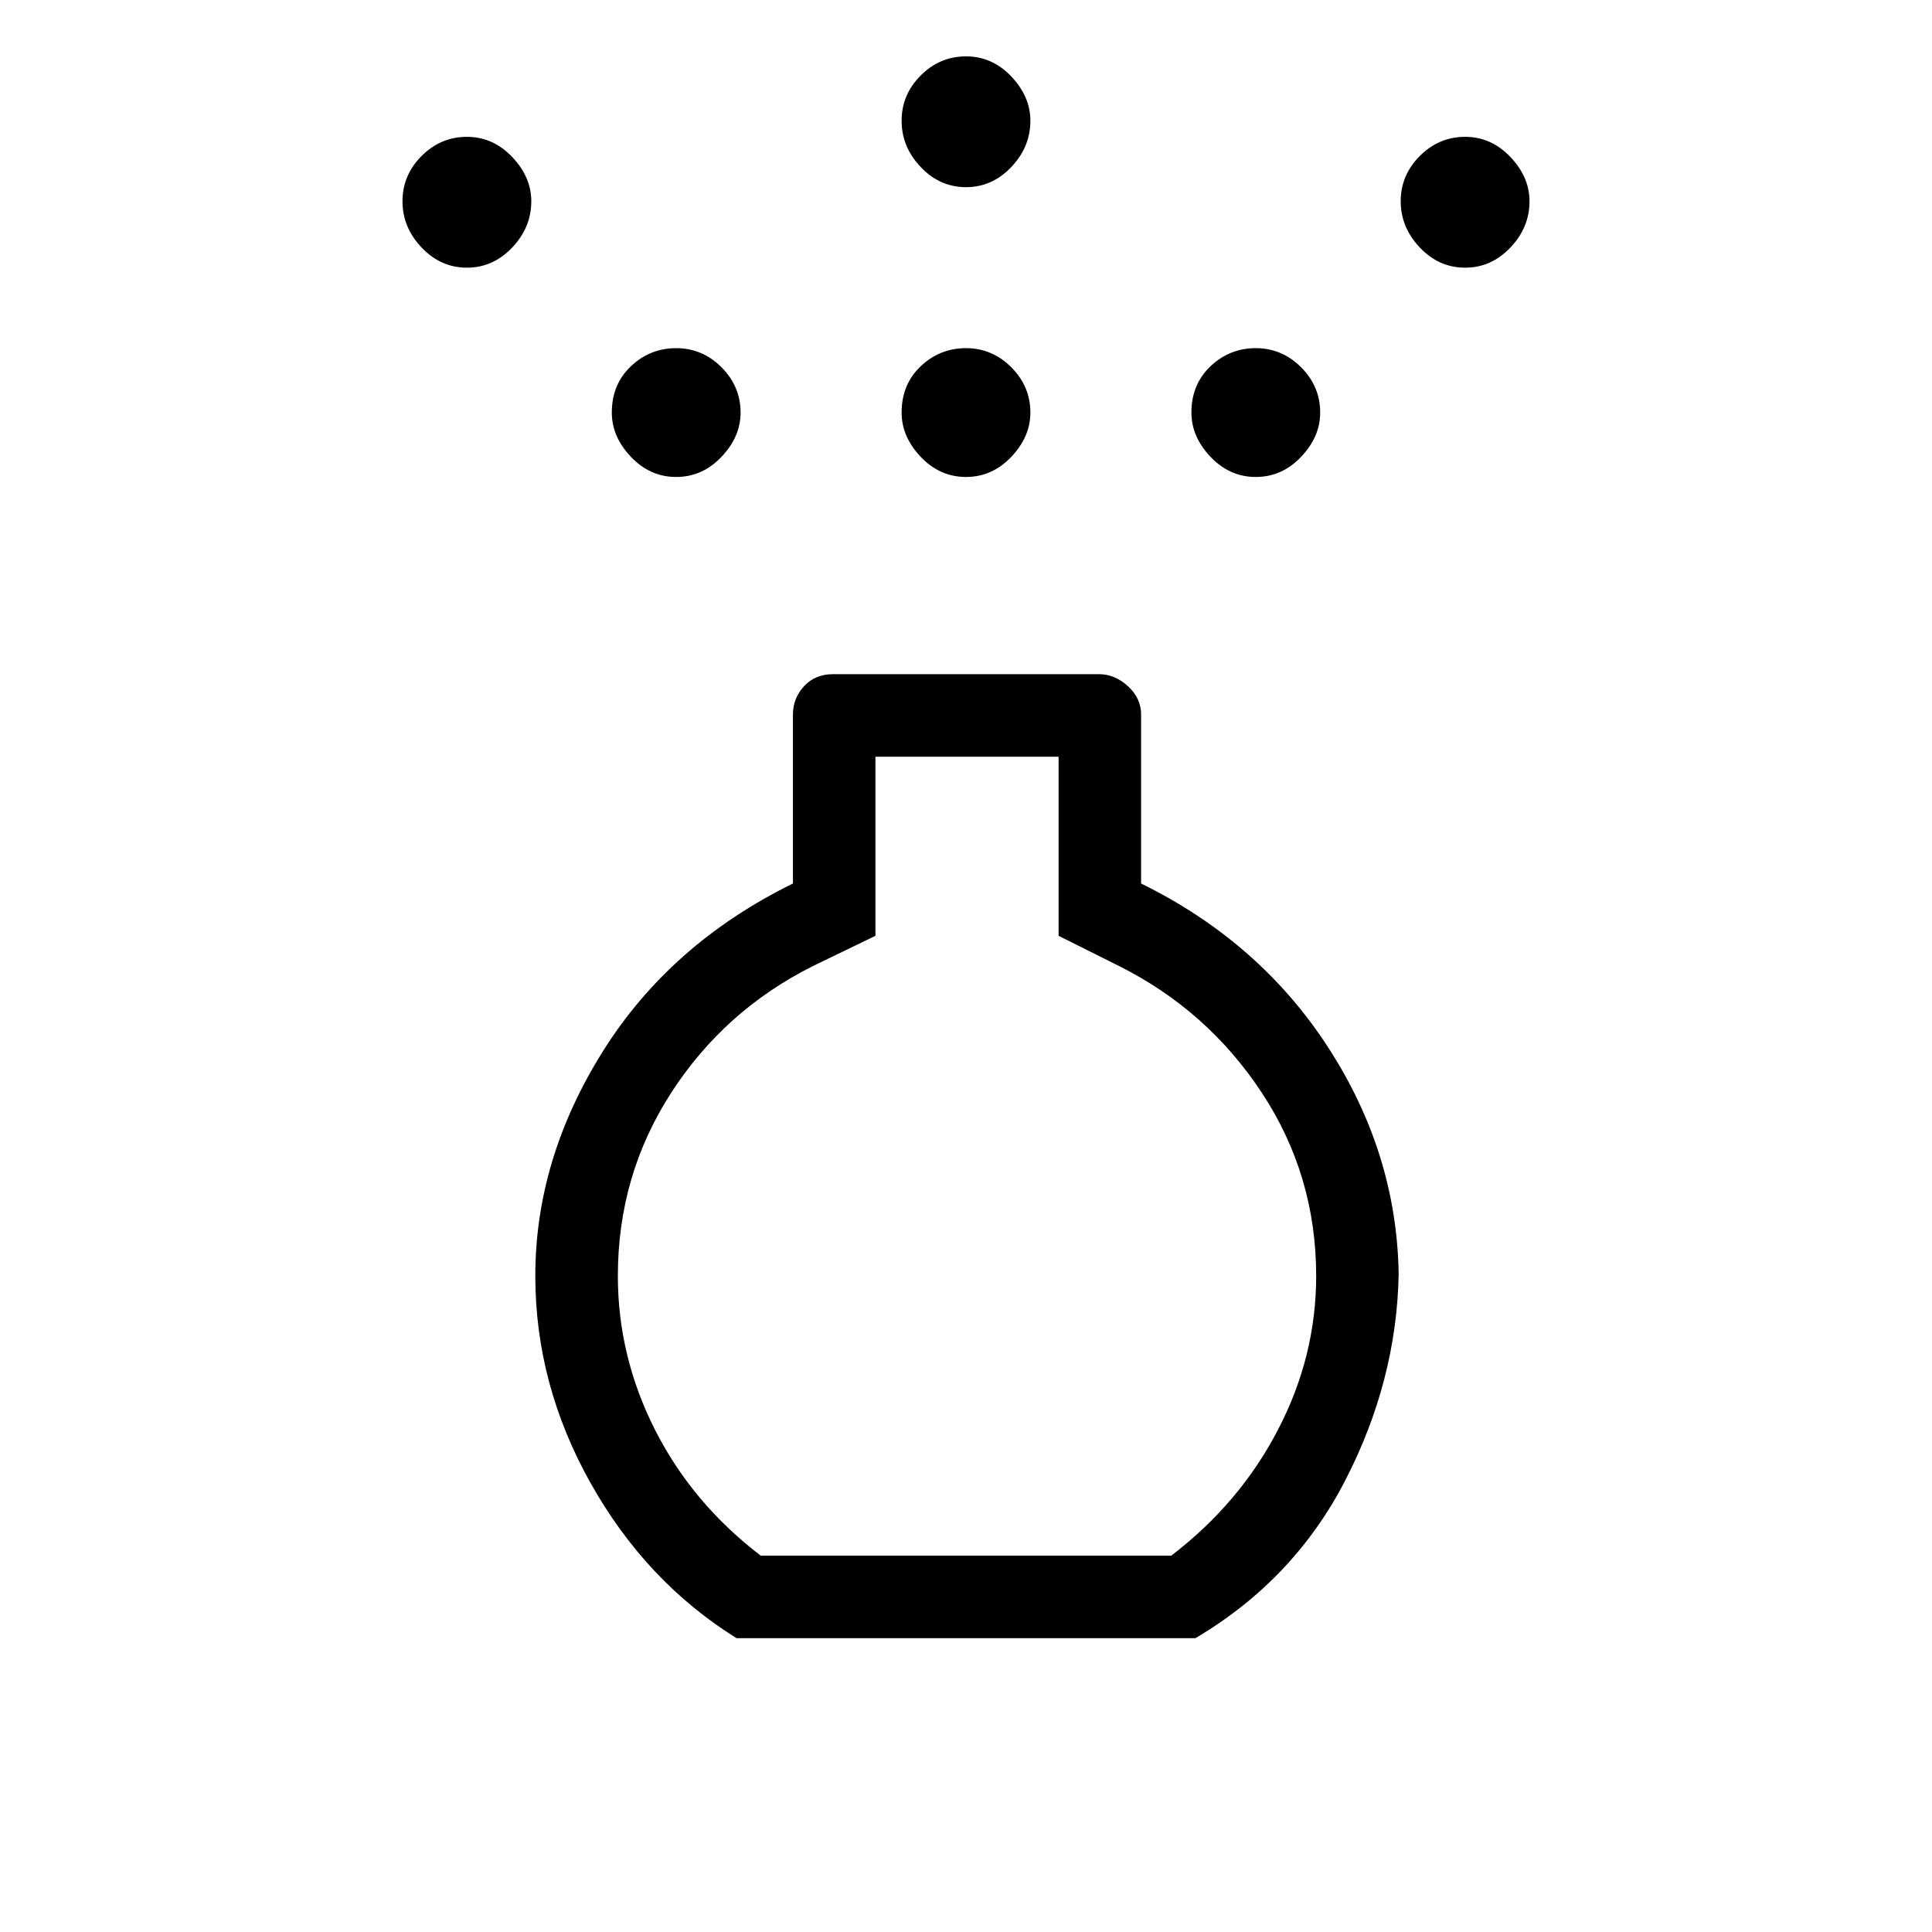 <svg xmlns="http://www.w3.org/2000/svg" height="40" width="40"><path d="M20 9.875q-.542 0-.938-.417-.395-.416-.395-.916 0-.584.395-.959.396-.375.938-.375.542 0 .938.396.395.396.395.938 0 .5-.395.916-.396.417-.938.417Zm0-6q-.542 0-.938-.417-.395-.416-.395-.958t.395-.937q.396-.396.938-.396.542 0 .938.416.395.417.395.917 0 .542-.395.958-.396.417-.938.417Zm-4.75 30.042q-1.875-1.167-3.021-3.209-1.146-2.041-1.146-4.291 0-2.417 1.396-4.646t3.938-3.479v-3.5q0-.334.229-.584.229-.25.604-.25h5.5q.333 0 .604.25.271.25.271.584v3.5q2.458 1.208 3.875 3.396 1.417 2.187 1.458 4.687-.041 2.208-1.104 4.271-1.062 2.062-3.104 3.271Zm.5-1.709h8.5q1.417-1.083 2.208-2.604.792-1.521.792-3.187 0-2.084-1.125-3.792Q25 20.917 23.167 20l-1.25-.625v-3.708h-3.792v3.708L16.833 20q-1.833.917-2.937 2.625-1.104 1.708-1.104 3.792 0 1.666.77 3.187.771 1.521 2.188 2.604ZM9.667 5.542q-.542 0-.938-.417-.396-.417-.396-.958 0-.542.396-.938.396-.396.938-.396.541 0 .937.417t.396.917q0 .541-.396.958-.396.417-.937.417Zm20.666 0q-.541 0-.937-.417T29 4.167q0-.542.396-.938.396-.396.937-.396.542 0 .938.417.396.417.396.917 0 .541-.396.958-.396.417-.938.417ZM14 9.875q-.542 0-.938-.417-.395-.416-.395-.916 0-.584.395-.959.396-.375.938-.375.542 0 .938.396.395.396.395.938 0 .5-.395.916-.396.417-.938.417Zm12 0q-.542 0-.938-.417-.395-.416-.395-.916 0-.584.395-.959.396-.375.938-.375.542 0 .938.396.395.396.395.938 0 .5-.395.916-.396.417-.938.417Zm-6 14.042Z"/></svg>